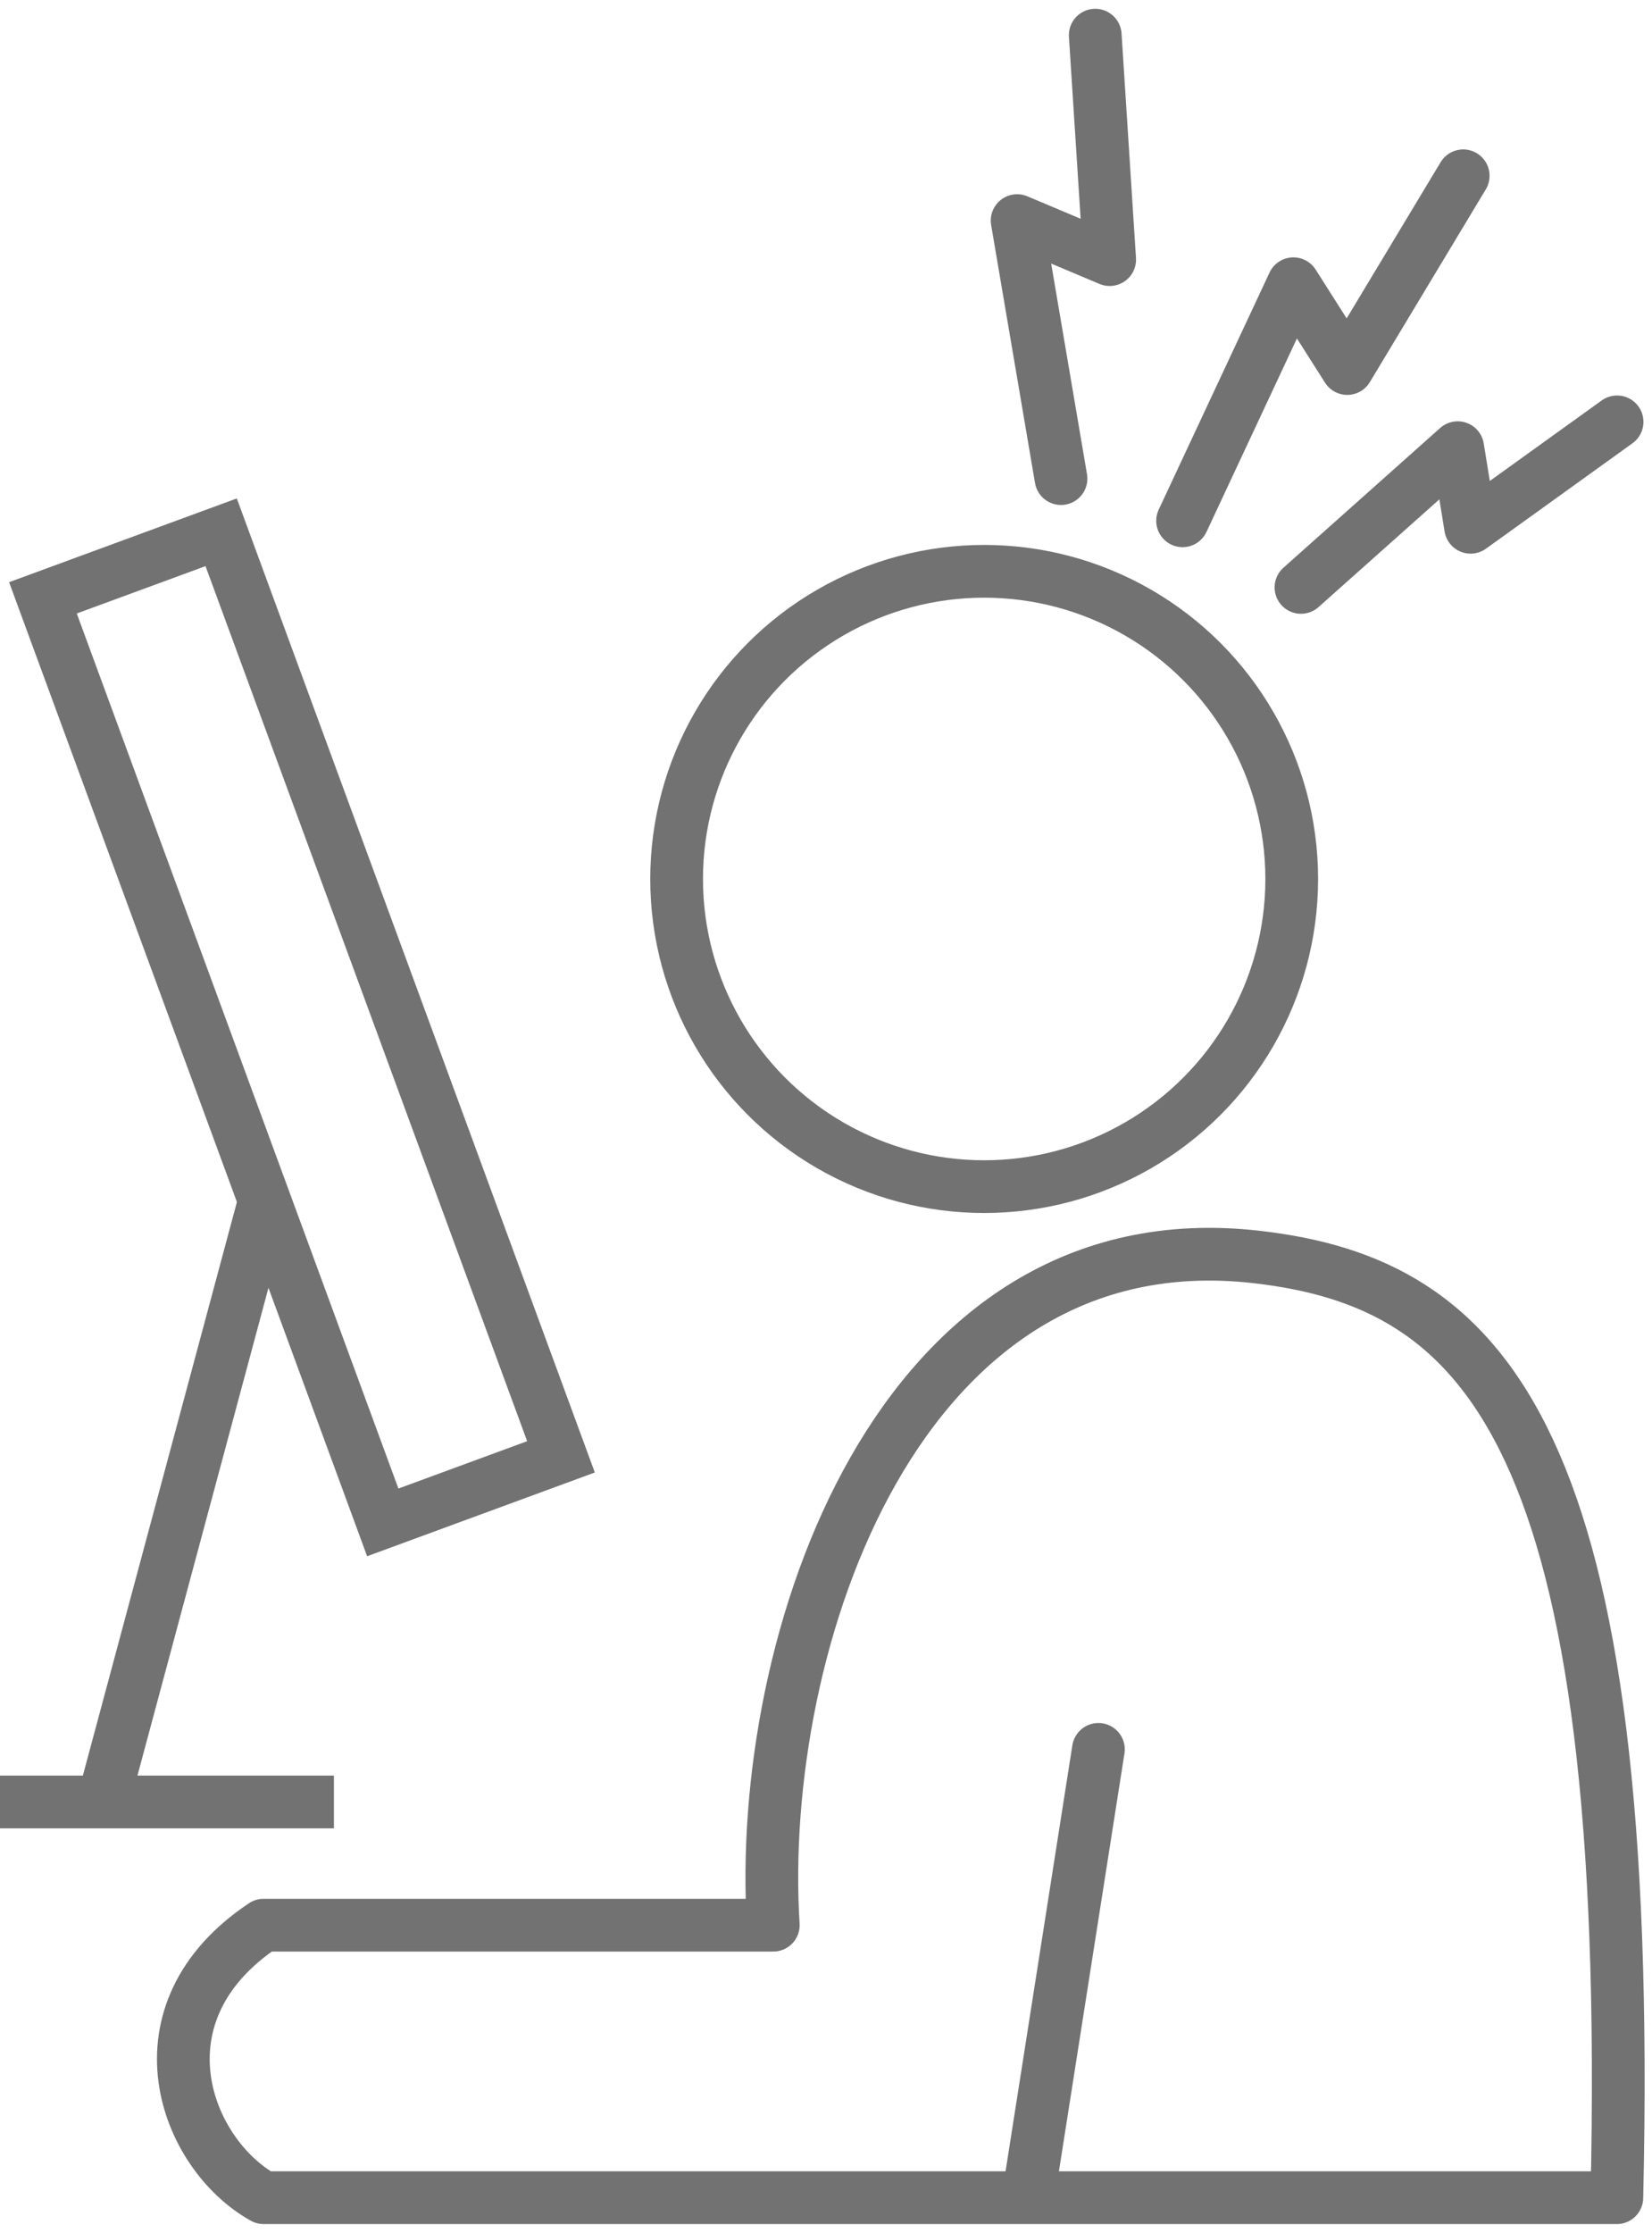 <svg width="94" height="127" viewBox="0 0 94 127" fill="none" xmlns="http://www.w3.org/2000/svg">
<circle cx="56" cy="49.996" r="17.5" stroke="#727272" stroke-width="3"/>
<path d="M62.5 99.504L58.5 125.004M58.5 125.004H15C10.5 122.496 7.5 114.496 15 109.504H44C43 93.496 51.036 69.157 71.5 71.497C84.5 72.983 93 81.504 92 125.004H58.5Z" stroke="#727272" stroke-width="3" stroke-linecap="round" stroke-linejoin="round"/>
<rect x="2.443" y="34.005" width="10.805" height="56.031" transform="rotate(-20.188 2.443 34.005)" stroke="#727272" stroke-width="3"/>
<path d="M15 68.496L6 101.993" stroke="#727272" stroke-width="3"/>
<line y1="102.496" x2="19" y2="102.496" stroke="#727272" stroke-width="3"/>
<path d="M83.257 10L76.66 20.962L73.596 16.139L67.29 29.623" stroke="#727272" stroke-width="3" stroke-linecap="round" stroke-linejoin="round"/>
<path d="M92.013 23.996L83.678 29.991L82.945 25.464L74.026 33.412" stroke="#727272" stroke-width="3" stroke-linecap="round" stroke-linejoin="round"/>
<path d="M62.32 2L63.141 14.767L57.875 12.548L60.372 27.223" stroke="#727272" stroke-width="3" stroke-linecap="round" stroke-linejoin="round"/>
</svg>
